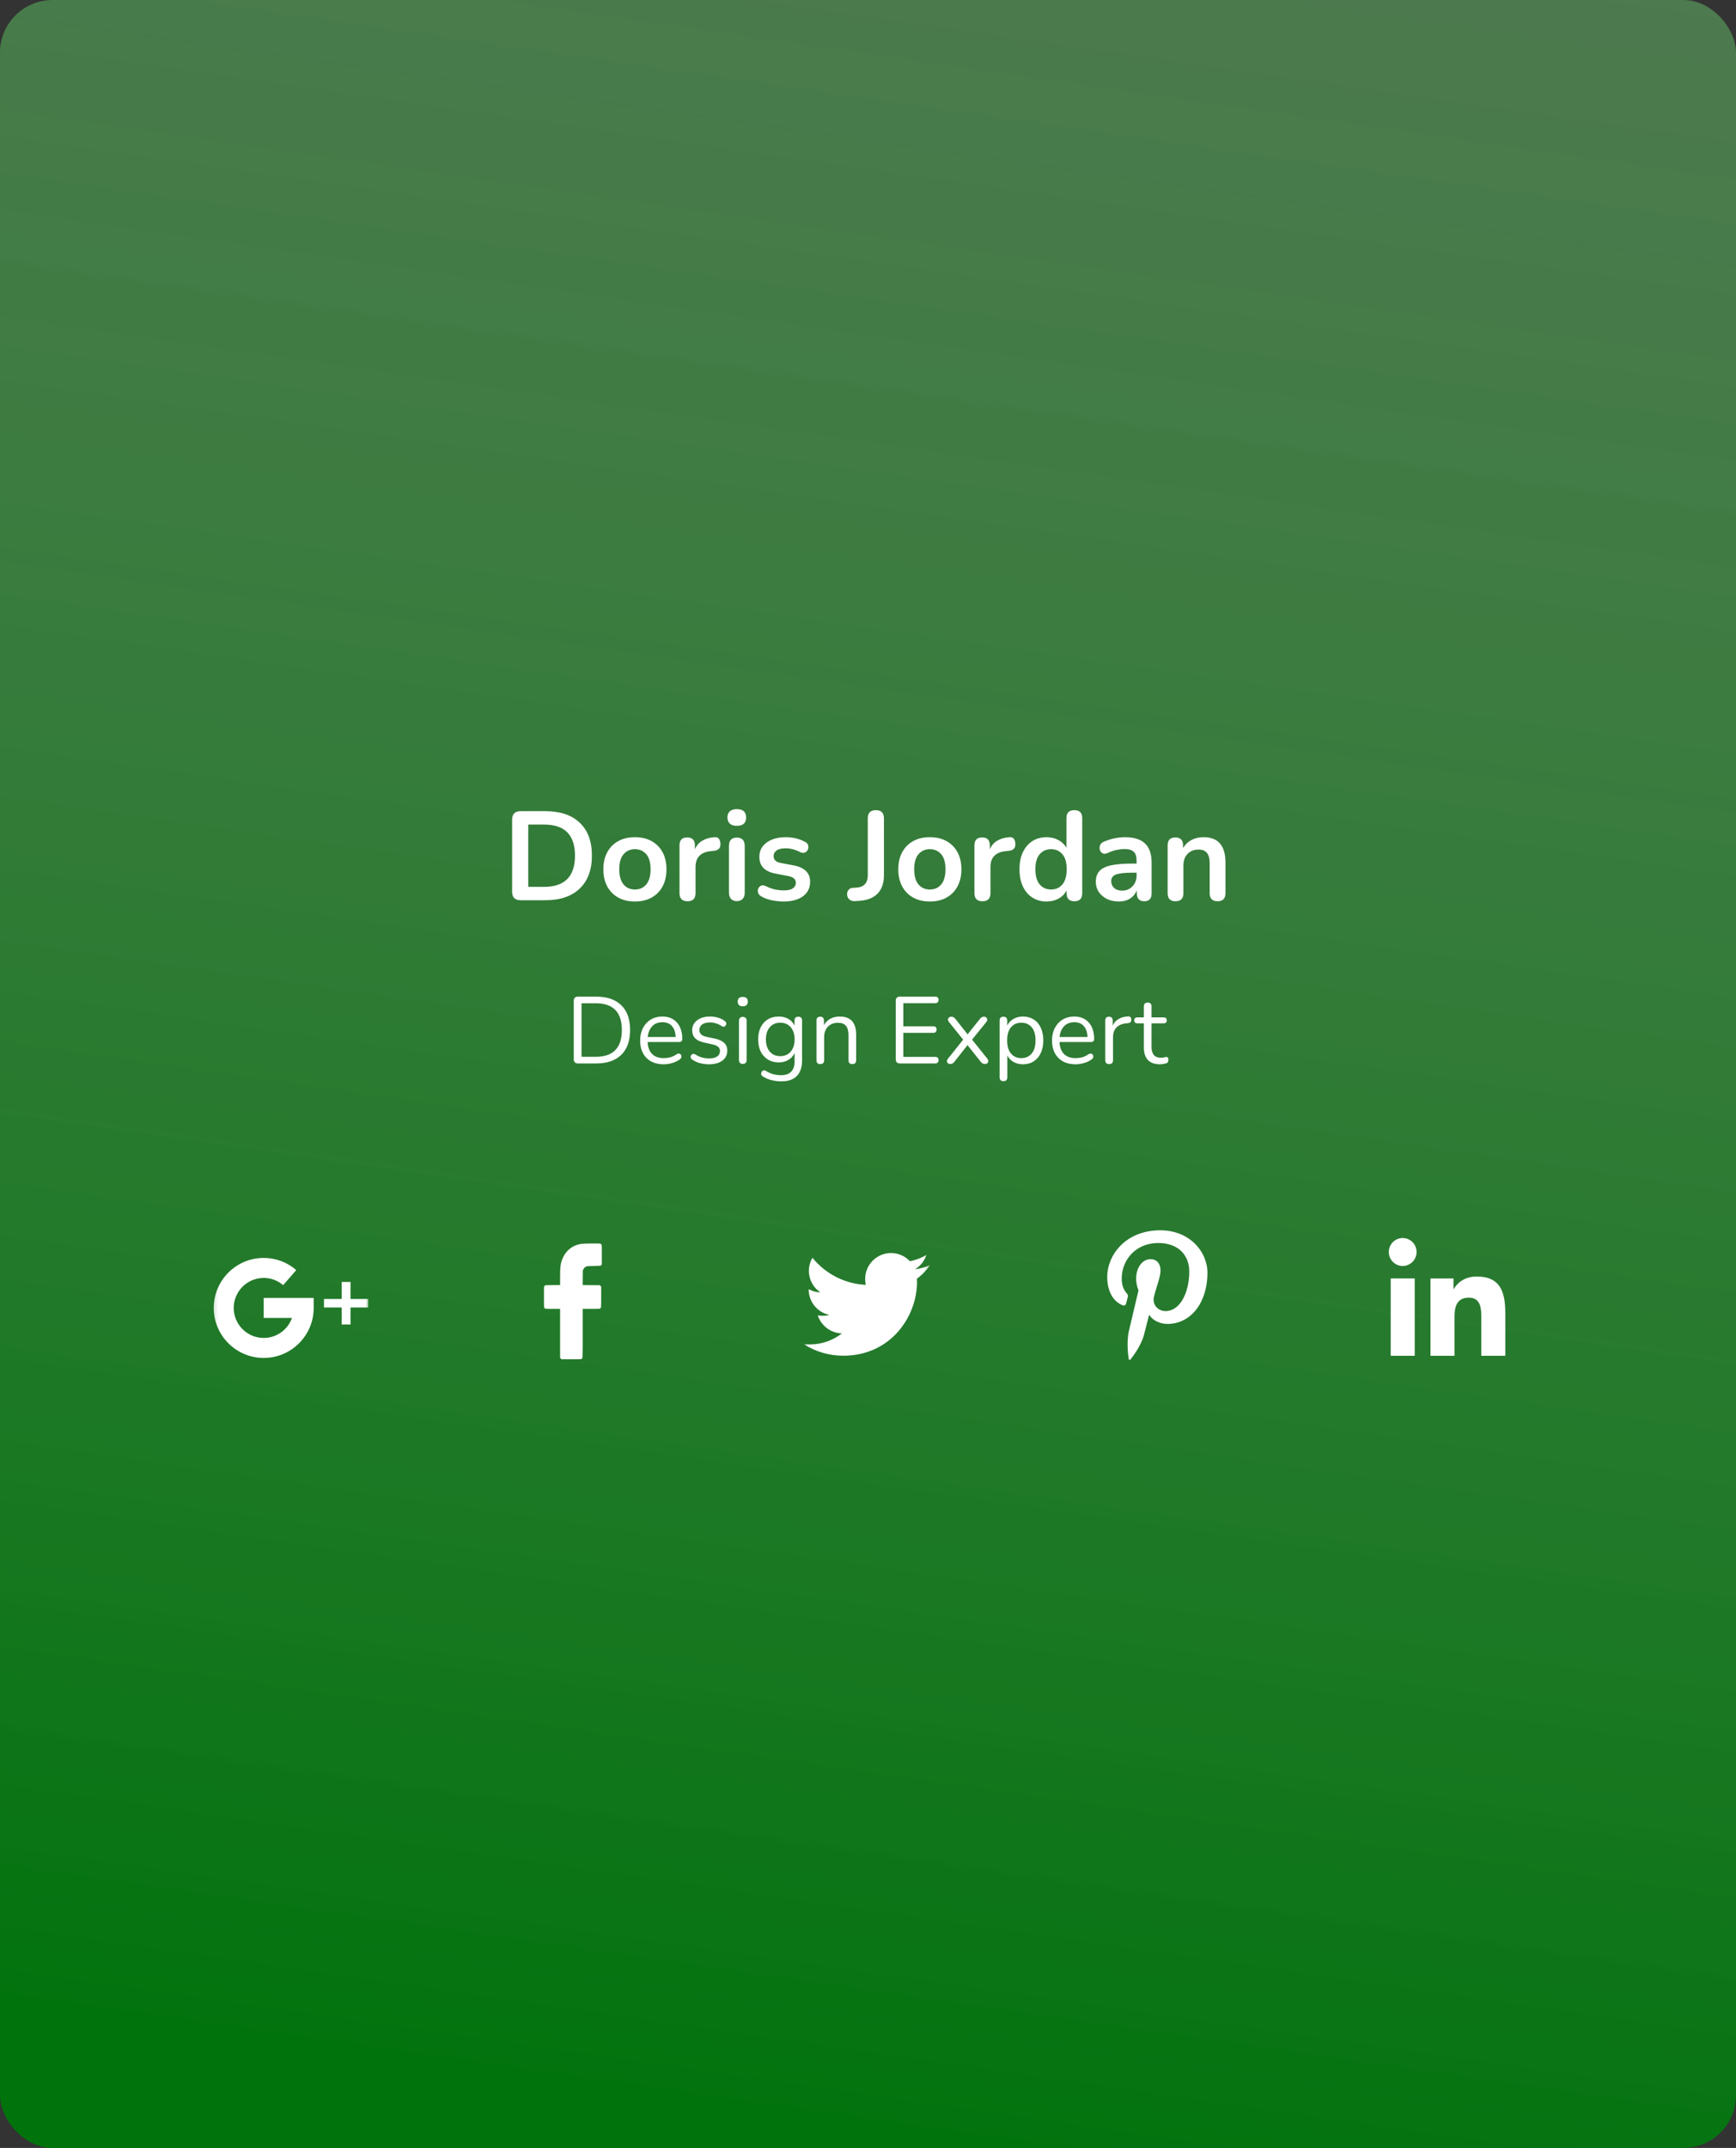 <svg width="330" height="408" viewBox="0 0 330 408" fill="none" xmlns="http://www.w3.org/2000/svg">
<rect x="0" y="0" width="330" height="408" fill="#333333" stroke="none"/>
<rect width="330" height="408" rx="10" fill="url(#paint0_linear_11482_3892)"/>
<path d="M98.98 171C97.892 171 97.348 170.456 97.348 169.368V155.712C97.348 154.624 97.892 154.08 98.98 154.08H103.636C106.468 154.08 108.652 154.808 110.188 156.264C111.74 157.72 112.516 159.808 112.516 162.528C112.516 165.232 111.74 167.32 110.188 168.792C108.652 170.264 106.468 171 103.636 171H98.98ZM100.42 168.456H103.444C107.348 168.456 109.3 166.48 109.3 162.528C109.3 158.592 107.348 156.624 103.444 156.624H100.42V168.456ZM120.693 171.24C119.477 171.24 118.421 170.992 117.525 170.496C116.629 170 115.933 169.296 115.437 168.384C114.941 167.456 114.693 166.368 114.693 165.12C114.693 163.872 114.941 162.792 115.437 161.88C115.933 160.968 116.629 160.264 117.525 159.768C118.421 159.272 119.477 159.024 120.693 159.024C121.909 159.024 122.965 159.272 123.861 159.768C124.757 160.264 125.453 160.968 125.949 161.88C126.445 162.792 126.693 163.872 126.693 165.12C126.693 166.368 126.445 167.456 125.949 168.384C125.453 169.296 124.757 170 123.861 170.496C122.965 170.992 121.909 171.24 120.693 171.24ZM120.693 168.96C121.589 168.96 122.309 168.64 122.853 168C123.397 167.344 123.669 166.384 123.669 165.12C123.669 163.84 123.397 162.888 122.853 162.264C122.309 161.624 121.589 161.304 120.693 161.304C119.797 161.304 119.077 161.624 118.533 162.264C117.989 162.888 117.717 163.84 117.717 165.12C117.717 166.384 117.989 167.344 118.533 168C119.077 168.64 119.797 168.96 120.693 168.96ZM130.705 171.192C129.681 171.192 129.169 170.68 129.169 169.656V160.584C129.169 159.576 129.657 159.072 130.633 159.072C131.609 159.072 132.097 159.576 132.097 160.584V161.328C132.673 159.952 133.905 159.184 135.793 159.024C136.481 158.944 136.865 159.336 136.945 160.2C137.025 161.048 136.609 161.52 135.697 161.616L135.169 161.664C133.201 161.856 132.217 162.864 132.217 164.688V169.656C132.217 170.68 131.713 171.192 130.705 171.192ZM140.056 156.864C139.496 156.864 139.056 156.728 138.736 156.456C138.432 156.168 138.28 155.776 138.28 155.28C138.28 154.768 138.432 154.376 138.736 154.104C139.056 153.832 139.496 153.696 140.056 153.696C141.24 153.696 141.832 154.224 141.832 155.28C141.832 156.336 141.24 156.864 140.056 156.864ZM140.056 171.168C139.576 171.168 139.208 171.024 138.952 170.736C138.696 170.448 138.568 170.048 138.568 169.536V160.728C138.568 159.64 139.064 159.096 140.056 159.096C141.064 159.096 141.568 159.64 141.568 160.728V169.536C141.568 170.048 141.44 170.448 141.184 170.736C140.928 171.024 140.552 171.168 140.056 171.168ZM148.981 171.24C148.293 171.24 147.565 171.168 146.797 171.024C146.029 170.88 145.341 170.632 144.733 170.28C144.397 170.088 144.189 169.856 144.109 169.584C144.029 169.296 144.037 169.032 144.133 168.792C144.245 168.536 144.421 168.352 144.661 168.24C144.917 168.128 145.213 168.152 145.549 168.312C146.189 168.616 146.789 168.832 147.349 168.96C147.909 169.072 148.461 169.128 149.005 169.128C149.773 169.128 150.341 169 150.709 168.744C151.093 168.472 151.285 168.12 151.285 167.688C151.285 167.016 150.789 166.584 149.797 166.392L147.397 165.936C145.365 165.552 144.349 164.496 144.349 162.768C144.349 162 144.557 161.336 144.973 160.776C145.405 160.216 145.997 159.784 146.749 159.48C147.501 159.176 148.365 159.024 149.341 159.024C150.749 159.024 152.005 159.336 153.109 159.96C153.413 160.12 153.589 160.344 153.637 160.632C153.701 160.904 153.669 161.168 153.541 161.424C153.429 161.664 153.245 161.84 152.989 161.952C152.733 162.048 152.437 162.016 152.101 161.856C151.605 161.6 151.125 161.416 150.661 161.304C150.213 161.192 149.781 161.136 149.365 161.136C148.581 161.136 147.997 161.272 147.613 161.544C147.245 161.816 147.061 162.176 147.061 162.624C147.061 163.328 147.517 163.76 148.429 163.92L150.829 164.376C151.869 164.568 152.653 164.92 153.181 165.432C153.725 165.944 153.997 166.632 153.997 167.496C153.997 168.664 153.541 169.584 152.629 170.256C151.717 170.912 150.501 171.24 148.981 171.24ZM162.463 171.168C162.015 171.184 161.663 171.064 161.407 170.808C161.151 170.552 161.023 170.224 161.023 169.824C161.023 169.52 161.119 169.256 161.311 169.032C161.487 168.792 161.751 168.664 162.103 168.648L162.823 168.6C164.247 168.504 164.959 167.72 164.959 166.248V155.448C164.959 154.408 165.471 153.888 166.495 153.888C167.519 153.888 168.031 154.408 168.031 155.448V166.224C168.031 167.728 167.631 168.896 166.831 169.728C166.031 170.56 164.847 171.024 163.279 171.12L162.463 171.168ZM176.756 171.24C175.54 171.24 174.484 170.992 173.588 170.496C172.692 170 171.996 169.296 171.5 168.384C171.004 167.456 170.756 166.368 170.756 165.12C170.756 163.872 171.004 162.792 171.5 161.88C171.996 160.968 172.692 160.264 173.588 159.768C174.484 159.272 175.54 159.024 176.756 159.024C177.972 159.024 179.028 159.272 179.924 159.768C180.82 160.264 181.516 160.968 182.012 161.88C182.508 162.792 182.756 163.872 182.756 165.12C182.756 166.368 182.508 167.456 182.012 168.384C181.516 169.296 180.82 170 179.924 170.496C179.028 170.992 177.972 171.24 176.756 171.24ZM176.756 168.96C177.652 168.96 178.372 168.64 178.916 168C179.46 167.344 179.732 166.384 179.732 165.12C179.732 163.84 179.46 162.888 178.916 162.264C178.372 161.624 177.652 161.304 176.756 161.304C175.86 161.304 175.14 161.624 174.596 162.264C174.052 162.888 173.78 163.84 173.78 165.12C173.78 166.384 174.052 167.344 174.596 168C175.14 168.64 175.86 168.96 176.756 168.96ZM186.768 171.192C185.744 171.192 185.232 170.68 185.232 169.656V160.584C185.232 159.576 185.72 159.072 186.696 159.072C187.672 159.072 188.16 159.576 188.16 160.584V161.328C188.736 159.952 189.968 159.184 191.856 159.024C192.544 158.944 192.928 159.336 193.008 160.2C193.088 161.048 192.672 161.52 191.76 161.616L191.232 161.664C189.264 161.856 188.28 162.864 188.28 164.688V169.656C188.28 170.68 187.776 171.192 186.768 171.192ZM198.955 171.24C197.931 171.24 197.027 170.992 196.243 170.496C195.475 170 194.875 169.296 194.443 168.384C194.011 167.456 193.795 166.368 193.795 165.12C193.795 163.856 194.011 162.776 194.443 161.88C194.875 160.968 195.475 160.264 196.243 159.768C197.027 159.272 197.931 159.024 198.955 159.024C199.787 159.024 200.539 159.208 201.211 159.576C201.883 159.944 202.387 160.432 202.723 161.04V155.4C202.723 154.392 203.219 153.888 204.211 153.888C205.219 153.888 205.723 154.392 205.723 155.4V169.656C205.723 170.68 205.227 171.192 204.235 171.192C203.243 171.192 202.747 170.68 202.747 169.656V169.152C202.411 169.792 201.907 170.304 201.235 170.688C200.563 171.056 199.803 171.24 198.955 171.24ZM199.795 168.96C200.691 168.96 201.411 168.64 201.955 168C202.499 167.344 202.771 166.384 202.771 165.12C202.771 163.84 202.499 162.888 201.955 162.264C201.411 161.624 200.691 161.304 199.795 161.304C198.899 161.304 198.179 161.624 197.635 162.264C197.091 162.888 196.819 163.84 196.819 165.12C196.819 166.384 197.091 167.344 197.635 168C198.179 168.64 198.899 168.96 199.795 168.96ZM212.697 171.24C211.849 171.24 211.089 171.08 210.417 170.76C209.761 170.424 209.241 169.976 208.857 169.416C208.489 168.856 208.305 168.224 208.305 167.52C208.305 166.656 208.529 165.976 208.977 165.48C209.425 164.968 210.153 164.6 211.161 164.376C212.169 164.152 213.521 164.04 215.217 164.04H216.057V163.536C216.057 162.736 215.881 162.16 215.529 161.808C215.177 161.456 214.585 161.28 213.753 161.28C213.289 161.28 212.785 161.336 212.241 161.448C211.713 161.56 211.153 161.752 210.561 162.024C210.177 162.2 209.857 162.224 209.601 162.096C209.345 161.952 209.169 161.736 209.073 161.448C208.993 161.144 209.009 160.84 209.121 160.536C209.249 160.232 209.497 160.008 209.865 159.864C210.601 159.56 211.305 159.344 211.977 159.216C212.665 159.088 213.289 159.024 213.849 159.024C215.561 159.024 216.833 159.424 217.665 160.224C218.497 161.008 218.913 162.232 218.913 163.896V169.656C218.913 170.68 218.449 171.192 217.521 171.192C216.577 171.192 216.105 170.68 216.105 169.656V169.128C215.833 169.784 215.401 170.304 214.809 170.688C214.217 171.056 213.513 171.24 212.697 171.24ZM213.321 169.176C214.105 169.176 214.753 168.904 215.265 168.36C215.793 167.816 216.057 167.128 216.057 166.296V165.768H215.241C213.737 165.768 212.689 165.888 212.097 166.128C211.521 166.352 211.233 166.768 211.233 167.376C211.233 167.904 211.417 168.336 211.785 168.672C212.153 169.008 212.665 169.176 213.321 169.176ZM223.446 171.192C222.454 171.192 221.958 170.68 221.958 169.656V160.584C221.958 159.576 222.446 159.072 223.422 159.072C224.398 159.072 224.886 159.576 224.886 160.584V161.088C225.286 160.416 225.822 159.904 226.494 159.552C227.182 159.2 227.95 159.024 228.798 159.024C231.566 159.024 232.95 160.632 232.95 163.848V169.656C232.95 170.68 232.454 171.192 231.462 171.192C230.454 171.192 229.95 170.68 229.95 169.656V163.992C229.95 163.08 229.774 162.416 229.422 162C229.086 161.584 228.558 161.376 227.838 161.376C226.958 161.376 226.254 161.656 225.726 162.216C225.214 162.76 224.958 163.488 224.958 164.4V169.656C224.958 170.68 224.454 171.192 223.446 171.192Z" fill="white"/>
<path d="M109.876 202C109.336 202 109.066 201.73 109.066 201.19V190.12C109.066 189.58 109.336 189.31 109.876 189.31H113.35C115.402 189.31 116.986 189.856 118.102 190.948C119.218 192.028 119.776 193.594 119.776 195.646C119.776 197.698 119.218 199.27 118.102 200.362C116.986 201.454 115.402 202 113.35 202H109.876ZM110.542 200.74H113.242C116.554 200.74 118.21 199.042 118.21 195.646C118.21 192.262 116.554 190.57 113.242 190.57H110.542V200.74ZM126.169 202.162C124.789 202.162 123.697 201.76 122.893 200.956C122.089 200.14 121.687 199.036 121.687 197.644C121.687 196.744 121.867 195.952 122.227 195.268C122.587 194.572 123.079 194.038 123.703 193.666C124.339 193.282 125.071 193.09 125.899 193.09C127.087 193.09 128.017 193.474 128.689 194.242C129.361 194.998 129.697 196.042 129.697 197.374C129.697 197.746 129.487 197.932 129.067 197.932H123.109C123.157 198.928 123.445 199.69 123.973 200.218C124.501 200.734 125.233 200.992 126.169 200.992C126.565 200.992 126.967 200.944 127.375 200.848C127.783 200.74 128.179 200.554 128.563 200.29C128.839 200.11 129.067 200.074 129.247 200.182C129.439 200.29 129.535 200.458 129.535 200.686C129.547 200.902 129.427 201.094 129.175 201.262C128.779 201.55 128.305 201.772 127.753 201.928C127.213 202.084 126.685 202.162 126.169 202.162ZM125.935 194.17C125.107 194.17 124.453 194.428 123.973 194.944C123.493 195.46 123.211 196.138 123.127 196.978H128.437C128.401 196.09 128.167 195.4 127.735 194.908C127.315 194.416 126.715 194.17 125.935 194.17ZM134.759 202.162C134.219 202.162 133.673 202.096 133.121 201.964C132.581 201.82 132.077 201.592 131.609 201.28C131.393 201.148 131.285 200.98 131.285 200.776C131.297 200.56 131.381 200.392 131.537 200.272C131.693 200.152 131.891 200.152 132.131 200.272C132.599 200.56 133.049 200.764 133.481 200.884C133.925 200.992 134.363 201.046 134.795 201.046C135.479 201.046 135.995 200.92 136.343 200.668C136.691 200.416 136.865 200.074 136.865 199.642C136.865 199.306 136.751 199.042 136.523 198.85C136.295 198.646 135.935 198.49 135.443 198.382L133.805 198.022C132.317 197.698 131.573 196.93 131.573 195.718C131.573 194.926 131.885 194.29 132.509 193.81C133.145 193.33 133.973 193.09 134.993 193.09C135.509 193.09 136.007 193.162 136.487 193.306C136.967 193.438 137.399 193.654 137.783 193.954C137.987 194.098 138.077 194.272 138.053 194.476C138.029 194.68 137.933 194.842 137.765 194.962C137.609 195.07 137.417 195.052 137.189 194.908C136.829 194.668 136.463 194.494 136.091 194.386C135.719 194.266 135.353 194.206 134.993 194.206C134.321 194.206 133.811 194.338 133.463 194.602C133.115 194.866 132.941 195.214 132.941 195.646C132.941 196.318 133.385 196.75 134.273 196.942L135.911 197.284C136.679 197.452 137.261 197.722 137.657 198.094C138.053 198.454 138.251 198.946 138.251 199.57C138.251 200.374 137.933 201.01 137.297 201.478C136.661 201.934 135.815 202.162 134.759 202.162ZM141.193 191.146C140.557 191.146 140.239 190.846 140.239 190.246C140.239 189.658 140.557 189.364 141.193 189.364C141.829 189.364 142.147 189.658 142.147 190.246C142.147 190.846 141.829 191.146 141.193 191.146ZM141.193 202.09C140.713 202.09 140.473 201.826 140.473 201.298V193.936C140.473 193.42 140.713 193.162 141.193 193.162C141.685 193.162 141.931 193.42 141.931 193.936V201.298C141.931 201.826 141.685 202.09 141.193 202.09ZM148.527 205.402C147.891 205.402 147.267 205.324 146.655 205.168C146.055 205.024 145.509 204.79 145.017 204.466C144.837 204.358 144.729 204.226 144.693 204.07C144.669 203.926 144.693 203.782 144.765 203.638C144.837 203.506 144.939 203.41 145.071 203.35C145.215 203.29 145.365 203.302 145.521 203.386C146.049 203.71 146.553 203.932 147.033 204.052C147.513 204.172 147.987 204.232 148.455 204.232C150.183 204.232 151.047 203.344 151.047 201.568V200.02C150.795 200.572 150.399 201.01 149.859 201.334C149.331 201.646 148.725 201.802 148.041 201.802C147.237 201.802 146.541 201.616 145.953 201.244C145.365 200.872 144.909 200.362 144.585 199.714C144.273 199.054 144.117 198.292 144.117 197.428C144.117 196.564 144.273 195.808 144.585 195.16C144.909 194.5 145.365 193.99 145.953 193.63C146.541 193.27 147.237 193.09 148.041 193.09C148.725 193.09 149.331 193.24 149.859 193.54C150.387 193.84 150.777 194.26 151.029 194.8V193.864C151.029 193.372 151.269 193.126 151.749 193.126C152.229 193.126 152.469 193.372 152.469 193.864V201.37C152.469 202.714 152.133 203.722 151.461 204.394C150.801 205.066 149.823 205.402 148.527 205.402ZM148.311 200.614C149.151 200.614 149.817 200.326 150.309 199.75C150.801 199.174 151.047 198.4 151.047 197.428C151.047 196.456 150.801 195.688 150.309 195.124C149.817 194.548 149.151 194.26 148.311 194.26C147.483 194.26 146.823 194.548 146.331 195.124C145.839 195.688 145.593 196.456 145.593 197.428C145.593 198.4 145.839 199.174 146.331 199.75C146.823 200.326 147.483 200.614 148.311 200.614ZM155.924 202.126C155.444 202.126 155.204 201.874 155.204 201.37V193.864C155.204 193.372 155.438 193.126 155.906 193.126C156.386 193.126 156.626 193.372 156.626 193.864V194.746C156.914 194.194 157.322 193.78 157.85 193.504C158.378 193.228 158.972 193.09 159.632 193.09C161.708 193.09 162.746 194.242 162.746 196.546V201.37C162.746 201.874 162.506 202.126 162.026 202.126C161.534 202.126 161.288 201.874 161.288 201.37V196.636C161.288 195.82 161.126 195.226 160.802 194.854C160.49 194.47 159.986 194.278 159.29 194.278C158.486 194.278 157.844 194.53 157.364 195.034C156.896 195.526 156.662 196.186 156.662 197.014V201.37C156.662 201.874 156.416 202.126 155.924 202.126ZM171.083 202C170.543 202 170.273 201.73 170.273 201.19V190.12C170.273 189.58 170.543 189.31 171.083 189.31H177.779C178.199 189.31 178.409 189.514 178.409 189.922C178.409 190.342 178.199 190.552 177.779 190.552H171.713V194.944H177.401C177.821 194.944 178.031 195.148 178.031 195.556C178.031 195.976 177.821 196.186 177.401 196.186H171.713V200.758H177.779C178.199 200.758 178.409 200.962 178.409 201.37C178.409 201.79 178.199 202 177.779 202H171.083ZM180.605 202.108C180.365 202.108 180.185 202.006 180.065 201.802C179.945 201.586 179.999 201.34 180.227 201.064L183.089 197.482L180.425 194.17C180.197 193.894 180.143 193.654 180.263 193.45C180.383 193.234 180.563 193.126 180.803 193.126C180.995 193.126 181.151 193.162 181.271 193.234C181.391 193.294 181.505 193.396 181.613 193.54L183.935 196.474L186.275 193.54C186.383 193.396 186.497 193.294 186.617 193.234C186.737 193.162 186.887 193.126 187.067 193.126C187.319 193.126 187.499 193.234 187.607 193.45C187.727 193.654 187.673 193.9 187.445 194.188L184.781 197.482L187.661 201.064C187.877 201.34 187.925 201.586 187.805 201.802C187.685 202.006 187.499 202.108 187.247 202.108C186.923 202.108 186.653 201.97 186.437 201.694L183.917 198.526L181.415 201.694C181.307 201.826 181.193 201.928 181.073 202C180.953 202.072 180.797 202.108 180.605 202.108ZM190.746 205.366C190.266 205.366 190.026 205.12 190.026 204.628V193.864C190.026 193.372 190.26 193.126 190.728 193.126C191.22 193.126 191.466 193.372 191.466 193.864V194.8C191.718 194.272 192.108 193.858 192.636 193.558C193.164 193.246 193.77 193.09 194.454 193.09C195.234 193.09 195.912 193.276 196.488 193.648C197.076 194.008 197.526 194.53 197.838 195.214C198.162 195.886 198.324 196.69 198.324 197.626C198.324 198.55 198.162 199.354 197.838 200.038C197.526 200.71 197.076 201.232 196.488 201.604C195.912 201.976 195.234 202.162 194.454 202.162C193.782 202.162 193.182 202.012 192.654 201.712C192.126 201.412 191.736 200.998 191.484 200.47V204.628C191.484 205.12 191.238 205.366 190.746 205.366ZM194.148 200.992C194.964 200.992 195.618 200.704 196.11 200.128C196.602 199.54 196.848 198.706 196.848 197.626C196.848 196.534 196.602 195.7 196.11 195.124C195.618 194.548 194.964 194.26 194.148 194.26C193.332 194.26 192.678 194.548 192.186 195.124C191.694 195.7 191.448 196.534 191.448 197.626C191.448 198.706 191.694 199.54 192.186 200.128C192.678 200.704 193.332 200.992 194.148 200.992ZM204.462 202.162C203.082 202.162 201.99 201.76 201.186 200.956C200.382 200.14 199.98 199.036 199.98 197.644C199.98 196.744 200.16 195.952 200.52 195.268C200.88 194.572 201.372 194.038 201.996 193.666C202.632 193.282 203.364 193.09 204.192 193.09C205.38 193.09 206.31 193.474 206.982 194.242C207.654 194.998 207.99 196.042 207.99 197.374C207.99 197.746 207.78 197.932 207.36 197.932H201.402C201.45 198.928 201.738 199.69 202.266 200.218C202.794 200.734 203.526 200.992 204.462 200.992C204.858 200.992 205.26 200.944 205.668 200.848C206.076 200.74 206.472 200.554 206.856 200.29C207.132 200.11 207.36 200.074 207.54 200.182C207.732 200.29 207.828 200.458 207.828 200.686C207.84 200.902 207.72 201.094 207.468 201.262C207.072 201.55 206.598 201.772 206.046 201.928C205.506 202.084 204.978 202.162 204.462 202.162ZM204.228 194.17C203.4 194.17 202.746 194.428 202.266 194.944C201.786 195.46 201.504 196.138 201.42 196.978H206.73C206.694 196.09 206.46 195.4 206.028 194.908C205.608 194.416 205.008 194.17 204.228 194.17ZM210.838 202.126C210.346 202.126 210.1 201.874 210.1 201.37V193.864C210.1 193.372 210.334 193.126 210.802 193.126C211.282 193.126 211.522 193.372 211.522 193.864V194.818C211.762 194.266 212.134 193.846 212.638 193.558C213.142 193.258 213.742 193.096 214.438 193.072C214.822 193.036 215.026 193.228 215.05 193.648C215.086 194.068 214.87 194.302 214.402 194.35L214.114 194.386C213.286 194.458 212.656 194.722 212.224 195.178C211.792 195.622 211.576 196.234 211.576 197.014V201.37C211.576 201.874 211.33 202.126 210.838 202.126ZM220.536 202.162C219.504 202.162 218.73 201.892 218.214 201.352C217.698 200.8 217.44 200.008 217.44 198.976V194.386H216.234C215.814 194.386 215.604 194.194 215.604 193.81C215.604 193.438 215.814 193.252 216.234 193.252H217.44V191.182C217.44 190.69 217.686 190.444 218.178 190.444C218.658 190.444 218.898 190.69 218.898 191.182V193.252H221.166C221.586 193.252 221.796 193.438 221.796 193.81C221.796 194.194 221.586 194.386 221.166 194.386H218.898V198.832C218.898 199.516 219.042 200.038 219.33 200.398C219.618 200.746 220.086 200.92 220.734 200.92C220.962 200.92 221.154 200.896 221.31 200.848C221.466 200.8 221.604 200.776 221.724 200.776C221.832 200.764 221.922 200.8 221.994 200.884C222.066 200.968 222.102 201.112 222.102 201.316C222.102 201.46 222.072 201.592 222.012 201.712C221.964 201.832 221.874 201.916 221.742 201.964C221.598 202.012 221.406 202.054 221.166 202.09C220.938 202.138 220.728 202.162 220.536 202.162Z" fill="white"/>
<mask id="mask0_11482_3892" style="mask-type:alpha" maskUnits="userSpaceOnUse" x="40" y="232" width="31" height="31">
<rect x="40.2" y="232.2" width="30" height="30" fill="#C4C4C4"/>
</mask>
<g mask="url(#mask0_11482_3892)">
<path d="M66.633 246.741V243.508H64.949V246.741H61.582V248.357H64.949V251.59H66.633V248.357H70V246.741H66.633Z" fill="white"/>
<path d="M50.129 246.542V250.342H55.504C54.719 252.554 52.606 254.142 50.129 254.142C46.986 254.142 44.428 251.585 44.428 248.442C44.428 245.3 46.986 242.742 50.129 242.742C51.491 242.742 52.802 243.231 53.82 244.118L56.317 241.253C54.607 239.763 52.41 238.942 50.129 238.942C44.89 238.942 40.629 243.204 40.629 248.442C40.629 253.681 44.89 257.942 50.129 257.942C55.367 257.942 59.629 253.681 59.629 248.442V246.542H50.129Z" fill="white"/>
</g>
<mask id="mask1_11482_3892" style="mask-type:alpha" maskUnits="userSpaceOnUse" x="95" y="231" width="30" height="30">
<rect x="95" y="231" width="30" height="30" fill="#C4C4C4"/>
</mask>
<g mask="url(#mask1_11482_3892)">
<path d="M110.494 236.265C108.924 236.51 107.688 237.43 107.035 238.84C106.565 239.863 106.469 240.486 106.469 242.605V244.105H105.118C104.369 244.105 103.719 244.123 103.667 244.144C103.611 244.17 103.528 244.23 103.484 244.282C103.4 244.376 103.4 244.406 103.4 246.358C103.4 248.171 103.408 248.348 103.472 248.429C103.607 248.614 103.659 248.618 105.09 248.618H106.469V253.261V257.903L106.584 258.04L106.7 258.182L108.557 258.195C110.195 258.203 110.43 258.199 110.538 258.139C110.785 258.001 110.773 258.216 110.773 253.196V248.618H112.367C113.515 248.618 113.986 248.606 114.061 248.567C114.28 248.459 114.28 248.442 114.28 246.345V244.406L114.165 244.269L114.049 244.127L112.407 244.114L110.769 244.101L110.781 242.713L110.793 241.329L110.913 241.075C111.044 240.8 111.263 240.615 111.558 240.529C111.642 240.503 112.232 240.478 112.866 240.469C113.503 240.456 114.065 240.439 114.113 240.426C114.165 240.413 114.253 240.353 114.304 240.293L114.4 240.181V238.324C114.4 236.502 114.4 236.467 114.316 236.373C114.272 236.321 114.189 236.261 114.133 236.235C113.974 236.171 110.941 236.197 110.494 236.265Z" fill="white"/>
</g>
<mask id="mask2_11482_3892" style="mask-type:alpha" maskUnits="userSpaceOnUse" x="152" y="235" width="25" height="25">
<rect x="152.765" y="235.765" width="24" height="24" fill="#C4C4C4"/>
</mask>
<g mask="url(#mask2_11482_3892)">
<path d="M176.765 240.323C175.872 240.715 174.921 240.974 173.93 241.1C174.95 240.491 175.728 239.534 176.094 238.381C175.143 238.948 174.093 239.348 172.974 239.572C172.071 238.61 170.784 238.015 169.38 238.015C166.656 238.015 164.463 240.226 164.463 242.936C164.463 243.326 164.496 243.701 164.577 244.058C160.487 243.859 156.867 241.898 154.436 238.912C154.011 239.648 153.762 240.491 153.762 241.399C153.762 243.103 154.64 244.613 155.948 245.488C155.157 245.473 154.382 245.243 153.725 244.882C153.725 244.897 153.725 244.916 153.725 244.936C153.725 247.327 155.43 249.313 157.667 249.77C157.266 249.88 156.83 249.932 156.377 249.932C156.062 249.932 155.744 249.914 155.445 249.848C156.083 251.797 157.892 253.229 160.043 253.276C158.369 254.585 156.243 255.374 153.942 255.374C153.539 255.374 153.152 255.356 152.765 255.307C154.944 256.712 157.527 257.515 160.313 257.515C169.367 257.515 174.317 250.015 174.317 243.514C174.317 243.296 174.309 243.086 174.299 242.878C175.275 242.185 176.096 241.319 176.765 240.323Z" fill="white"/>
</g>
<path fill-rule="evenodd" clip-rule="evenodd" d="M229.526 241.793C229.526 247.338 226.443 251.481 221.899 251.481C220.372 251.481 218.938 250.656 218.446 249.719C218.446 249.719 217.625 252.976 217.452 253.604C216.84 255.826 215.039 258.048 214.9 258.23C214.802 258.357 214.587 258.317 214.564 258.149C214.525 257.866 214.066 255.064 214.607 252.777C214.877 251.629 216.424 245.075 216.424 245.075C216.424 245.075 215.974 244.172 215.974 242.838C215.974 240.743 217.188 239.18 218.7 239.18C219.985 239.18 220.606 240.144 220.606 241.301C220.606 242.594 219.783 244.527 219.358 246.317C219.003 247.817 220.11 249.04 221.589 249.04C224.267 249.04 226.071 245.6 226.071 241.524C226.071 238.427 223.985 236.107 220.189 236.107C215.902 236.107 213.229 239.305 213.229 242.877C213.229 244.109 213.593 244.978 214.163 245.649C214.423 245.958 214.461 246.083 214.365 246.437C214.297 246.698 214.142 247.324 214.077 247.572C213.983 247.931 213.693 248.058 213.369 247.926C211.395 247.12 210.474 244.956 210.474 242.526C210.475 238.511 213.861 233.695 220.577 233.695C225.975 233.695 229.526 237.6 229.526 241.793Z" fill="white"/>
<path d="M286.138 257.531V257.53H286.144V249.461C286.144 245.514 285.294 242.474 280.679 242.474C278.461 242.474 276.972 243.691 276.365 244.845H276.3V242.842H271.925V257.53H276.481V250.257C276.481 248.342 276.844 246.49 279.215 246.49C281.552 246.49 281.587 248.676 281.587 250.38V257.531H286.138Z" fill="white"/>
<path d="M264.364 242.843H268.925V257.531H264.364V242.843Z" fill="white"/>
<path d="M266.642 235.165C265.183 235.165 264 236.348 264 237.807C264 239.265 265.183 240.473 266.642 240.473C268.1 240.473 269.284 239.265 269.284 237.807C269.283 236.348 268.099 235.165 266.642 235.165V235.165Z" fill="white"/>
<defs>
<linearGradient id="paint0_linear_11482_3892" x1="155" y1="408" x2="324.99" y2="-765.73" gradientUnits="userSpaceOnUse">
<stop offset="0" stop-color="#00730C"/>
<stop offset="0.988" stop-color="#FBF6EE" stop-opacity="0"/>
</linearGradient>
</defs>
</svg>
